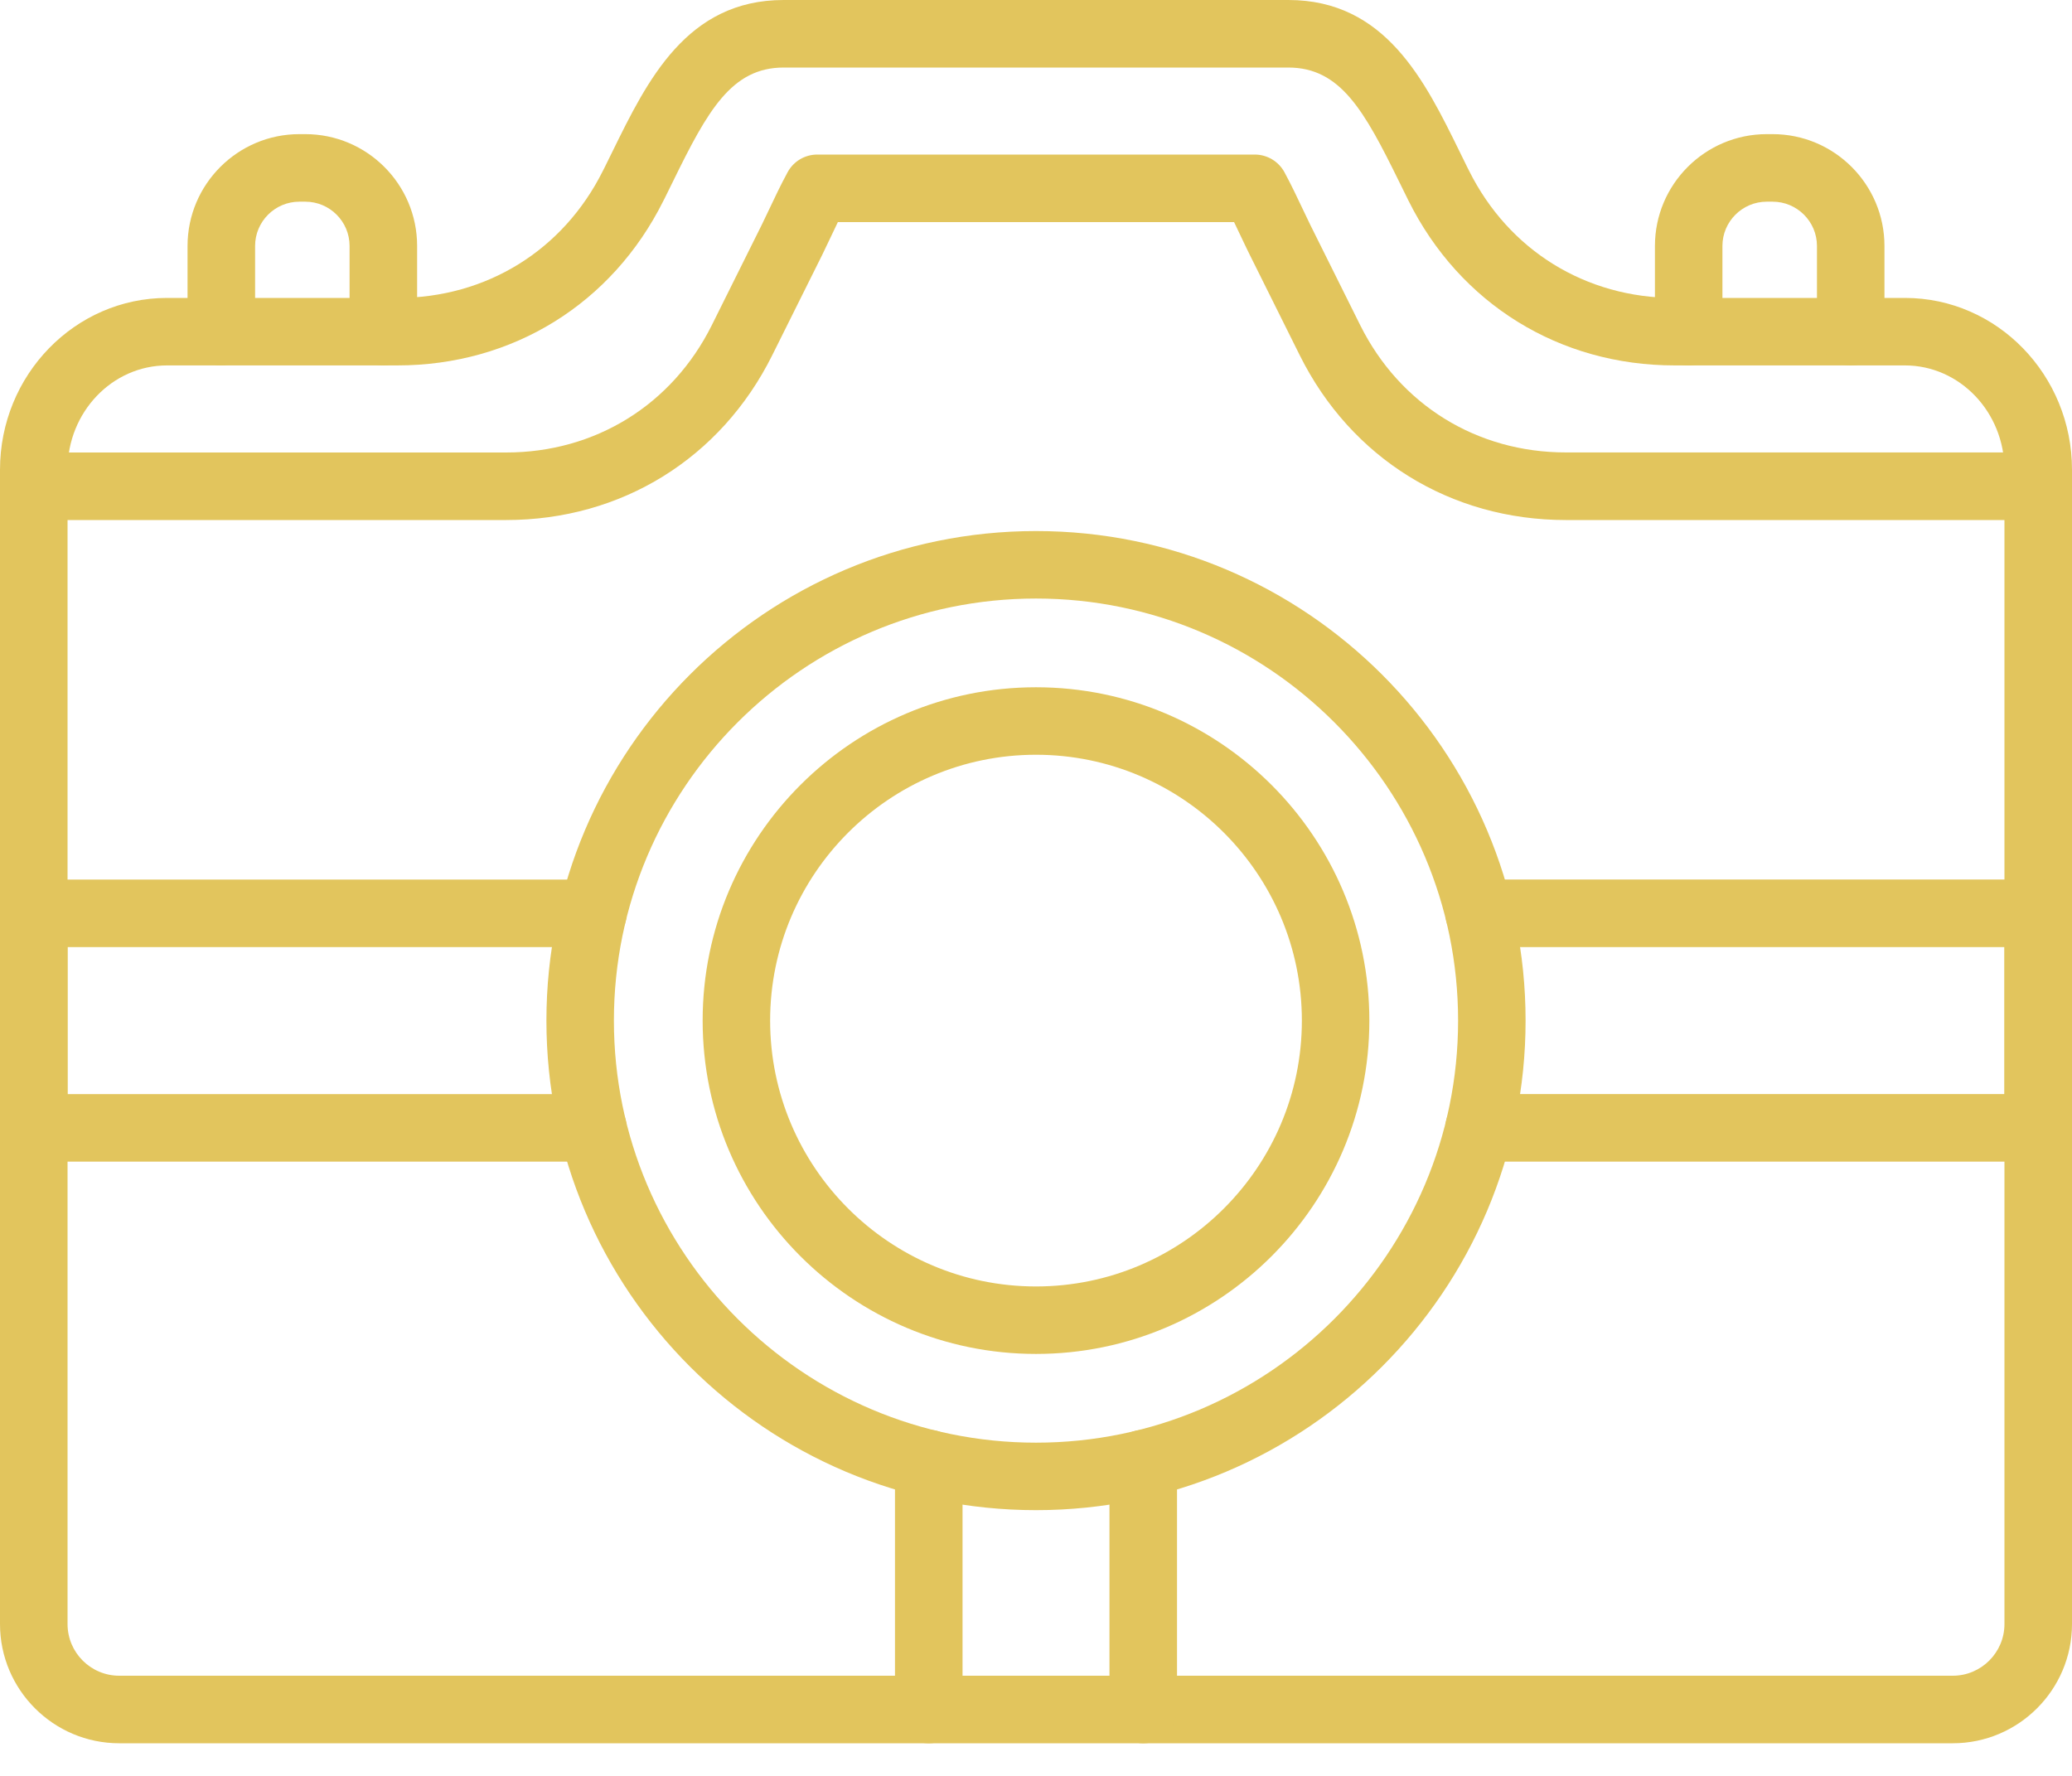<svg width="35" height="30" viewBox="0 0 35 30" fill="none" xmlns="http://www.w3.org/2000/svg">
<path d="M17.5 22.872C14.395 22.872 11.869 20.346 11.869 17.241C11.869 14.136 14.395 11.61 17.5 11.61C20.605 11.61 23.131 14.136 23.131 17.241C23.131 20.346 20.605 22.872 17.5 22.872ZM17.5 12.75C15.024 12.75 13.009 14.764 13.009 17.241C13.009 19.717 15.024 21.732 17.5 21.732C19.976 21.732 21.991 19.717 21.991 17.241C21.991 14.764 19.976 12.75 17.5 12.75Z" fill="#E2C55D"/>
<path d="M32.986 29.449H2.014C0.903 29.449 0 28.545 0 27.435V7.936C0 6.335 1.265 5.033 2.821 5.033H6.711C8.216 5.033 9.515 4.229 10.186 2.882L10.211 2.833C10.256 2.741 10.301 2.65 10.346 2.559C10.934 1.36 11.601 0 13.237 0H21.763C23.399 0 24.066 1.359 24.654 2.558C24.699 2.649 24.744 2.741 24.789 2.833L24.814 2.882C25.485 4.229 26.784 5.033 28.289 5.033H32.179C33.735 5.033 35 6.335 35 7.936V27.435C35 28.546 34.096 29.449 32.986 29.449ZM2.821 6.173C1.894 6.173 1.141 6.964 1.141 7.936V27.435C1.141 27.917 1.533 28.308 2.014 28.308H32.986C33.467 28.308 33.859 27.916 33.859 27.435V7.936C33.859 6.964 33.105 6.173 32.178 6.173H28.288C26.341 6.173 24.66 5.133 23.792 3.39L23.768 3.341C23.721 3.247 23.675 3.154 23.63 3.061C23.045 1.87 22.643 1.141 21.762 1.141H13.237C12.357 1.141 11.953 1.87 11.37 3.061C11.324 3.154 11.278 3.247 11.232 3.341L11.207 3.39C10.339 5.132 8.659 6.173 6.712 6.173H2.821V6.173Z" fill="#E2C55D"/>
<path d="M34.43 8.785H26.451C24.504 8.785 22.823 7.745 21.955 6.001L21.112 4.307C21.077 4.238 21.035 4.148 20.987 4.048C20.944 3.956 20.896 3.854 20.846 3.752H14.153C14.103 3.854 14.055 3.957 14.012 4.048C13.964 4.149 13.922 4.238 13.888 4.307L13.044 6.002C12.176 7.745 10.496 8.785 8.549 8.785H0.57C0.255 8.785 0 8.529 0 8.215C0 7.9 0.255 7.644 0.57 7.644H8.549C10.054 7.644 11.353 6.84 12.024 5.493L12.867 3.799C12.899 3.735 12.938 3.653 12.981 3.561C13.074 3.364 13.19 3.119 13.305 2.908C13.405 2.724 13.597 2.611 13.805 2.611H21.196C21.404 2.611 21.596 2.725 21.696 2.908C21.811 3.119 21.926 3.364 22.019 3.56C22.062 3.652 22.101 3.734 22.133 3.798L22.976 5.492C23.647 6.839 24.946 7.643 26.451 7.643H34.43C34.745 7.643 35 7.898 35 8.213C35 8.528 34.745 8.785 34.43 8.785Z" fill="#E2C55D"/>
<path d="M17.5 25.511C12.94 25.511 9.23 21.802 9.23 17.241C9.23 12.681 12.939 8.971 17.5 8.971C22.061 8.971 25.77 12.68 25.77 17.241C25.77 21.801 22.06 25.511 17.5 25.511ZM17.5 10.111C13.569 10.111 10.37 13.309 10.37 17.241C10.37 21.172 13.568 24.371 17.5 24.371C21.432 24.371 24.63 21.173 24.63 17.241C24.63 13.31 21.431 10.111 17.5 10.111Z" fill="#E2C55D"/>
<path d="M34.43 19.623H24.985C24.67 19.623 24.415 19.367 24.415 19.053C24.415 18.738 24.67 18.482 24.985 18.482H33.859V15.999H24.985C24.67 15.999 24.415 15.743 24.415 15.428C24.415 15.114 24.67 14.858 24.985 14.858H34.43C34.745 14.858 35 15.114 35 15.428V19.052C35 19.367 34.745 19.623 34.43 19.623ZM10.015 19.623H0.57C0.255 19.623 0 19.367 0 19.053V15.429C0 15.114 0.255 14.859 0.57 14.859H10.015C10.33 14.859 10.585 15.114 10.585 15.429C10.585 15.744 10.33 15.999 10.015 15.999H1.141V18.483H10.015C10.33 18.483 10.585 18.738 10.585 19.053C10.585 19.368 10.33 19.623 10.015 19.623Z" fill="#E2C55D"/>
<path d="M19.312 29.449C18.997 29.449 18.741 29.193 18.741 28.878V24.726C18.741 24.411 18.997 24.155 19.312 24.155C19.627 24.155 19.882 24.411 19.882 24.726V28.878C19.882 29.194 19.627 29.449 19.312 29.449ZM15.688 29.449C15.373 29.449 15.118 29.193 15.118 28.878V24.726C15.118 24.411 15.373 24.155 15.688 24.155C16.003 24.155 16.259 24.411 16.259 24.726V28.878C16.259 29.194 16.003 29.449 15.688 29.449Z" fill="#E2C55D"/>
<path d="M31.262 6.174C30.947 6.174 30.692 5.918 30.692 5.603V4.155C30.692 3.743 30.356 3.407 29.943 3.407H29.844C29.431 3.407 29.095 3.743 29.095 4.155V5.603C29.095 5.918 28.84 6.174 28.525 6.174C28.21 6.174 27.955 5.918 27.955 5.603V4.155C27.955 3.114 28.802 2.266 29.844 2.266H29.943C30.985 2.266 31.832 3.114 31.832 4.155V5.603C31.832 5.918 31.577 6.174 31.262 6.174Z" fill="#E2C55D"/>
<path d="M6.476 6.173C6.161 6.173 5.905 5.918 5.905 5.603V4.155C5.905 3.742 5.57 3.407 5.157 3.407H5.057C4.645 3.407 4.309 3.742 4.309 4.155V5.603C4.309 5.918 4.053 6.173 3.739 6.173C3.424 6.173 3.168 5.918 3.168 5.603V4.155C3.168 3.113 4.016 2.266 5.057 2.266H5.157C6.199 2.266 7.046 3.113 7.046 4.155V5.603C7.046 5.918 6.79 6.173 6.476 6.173Z" fill="#E2C55D"/>
</svg>
